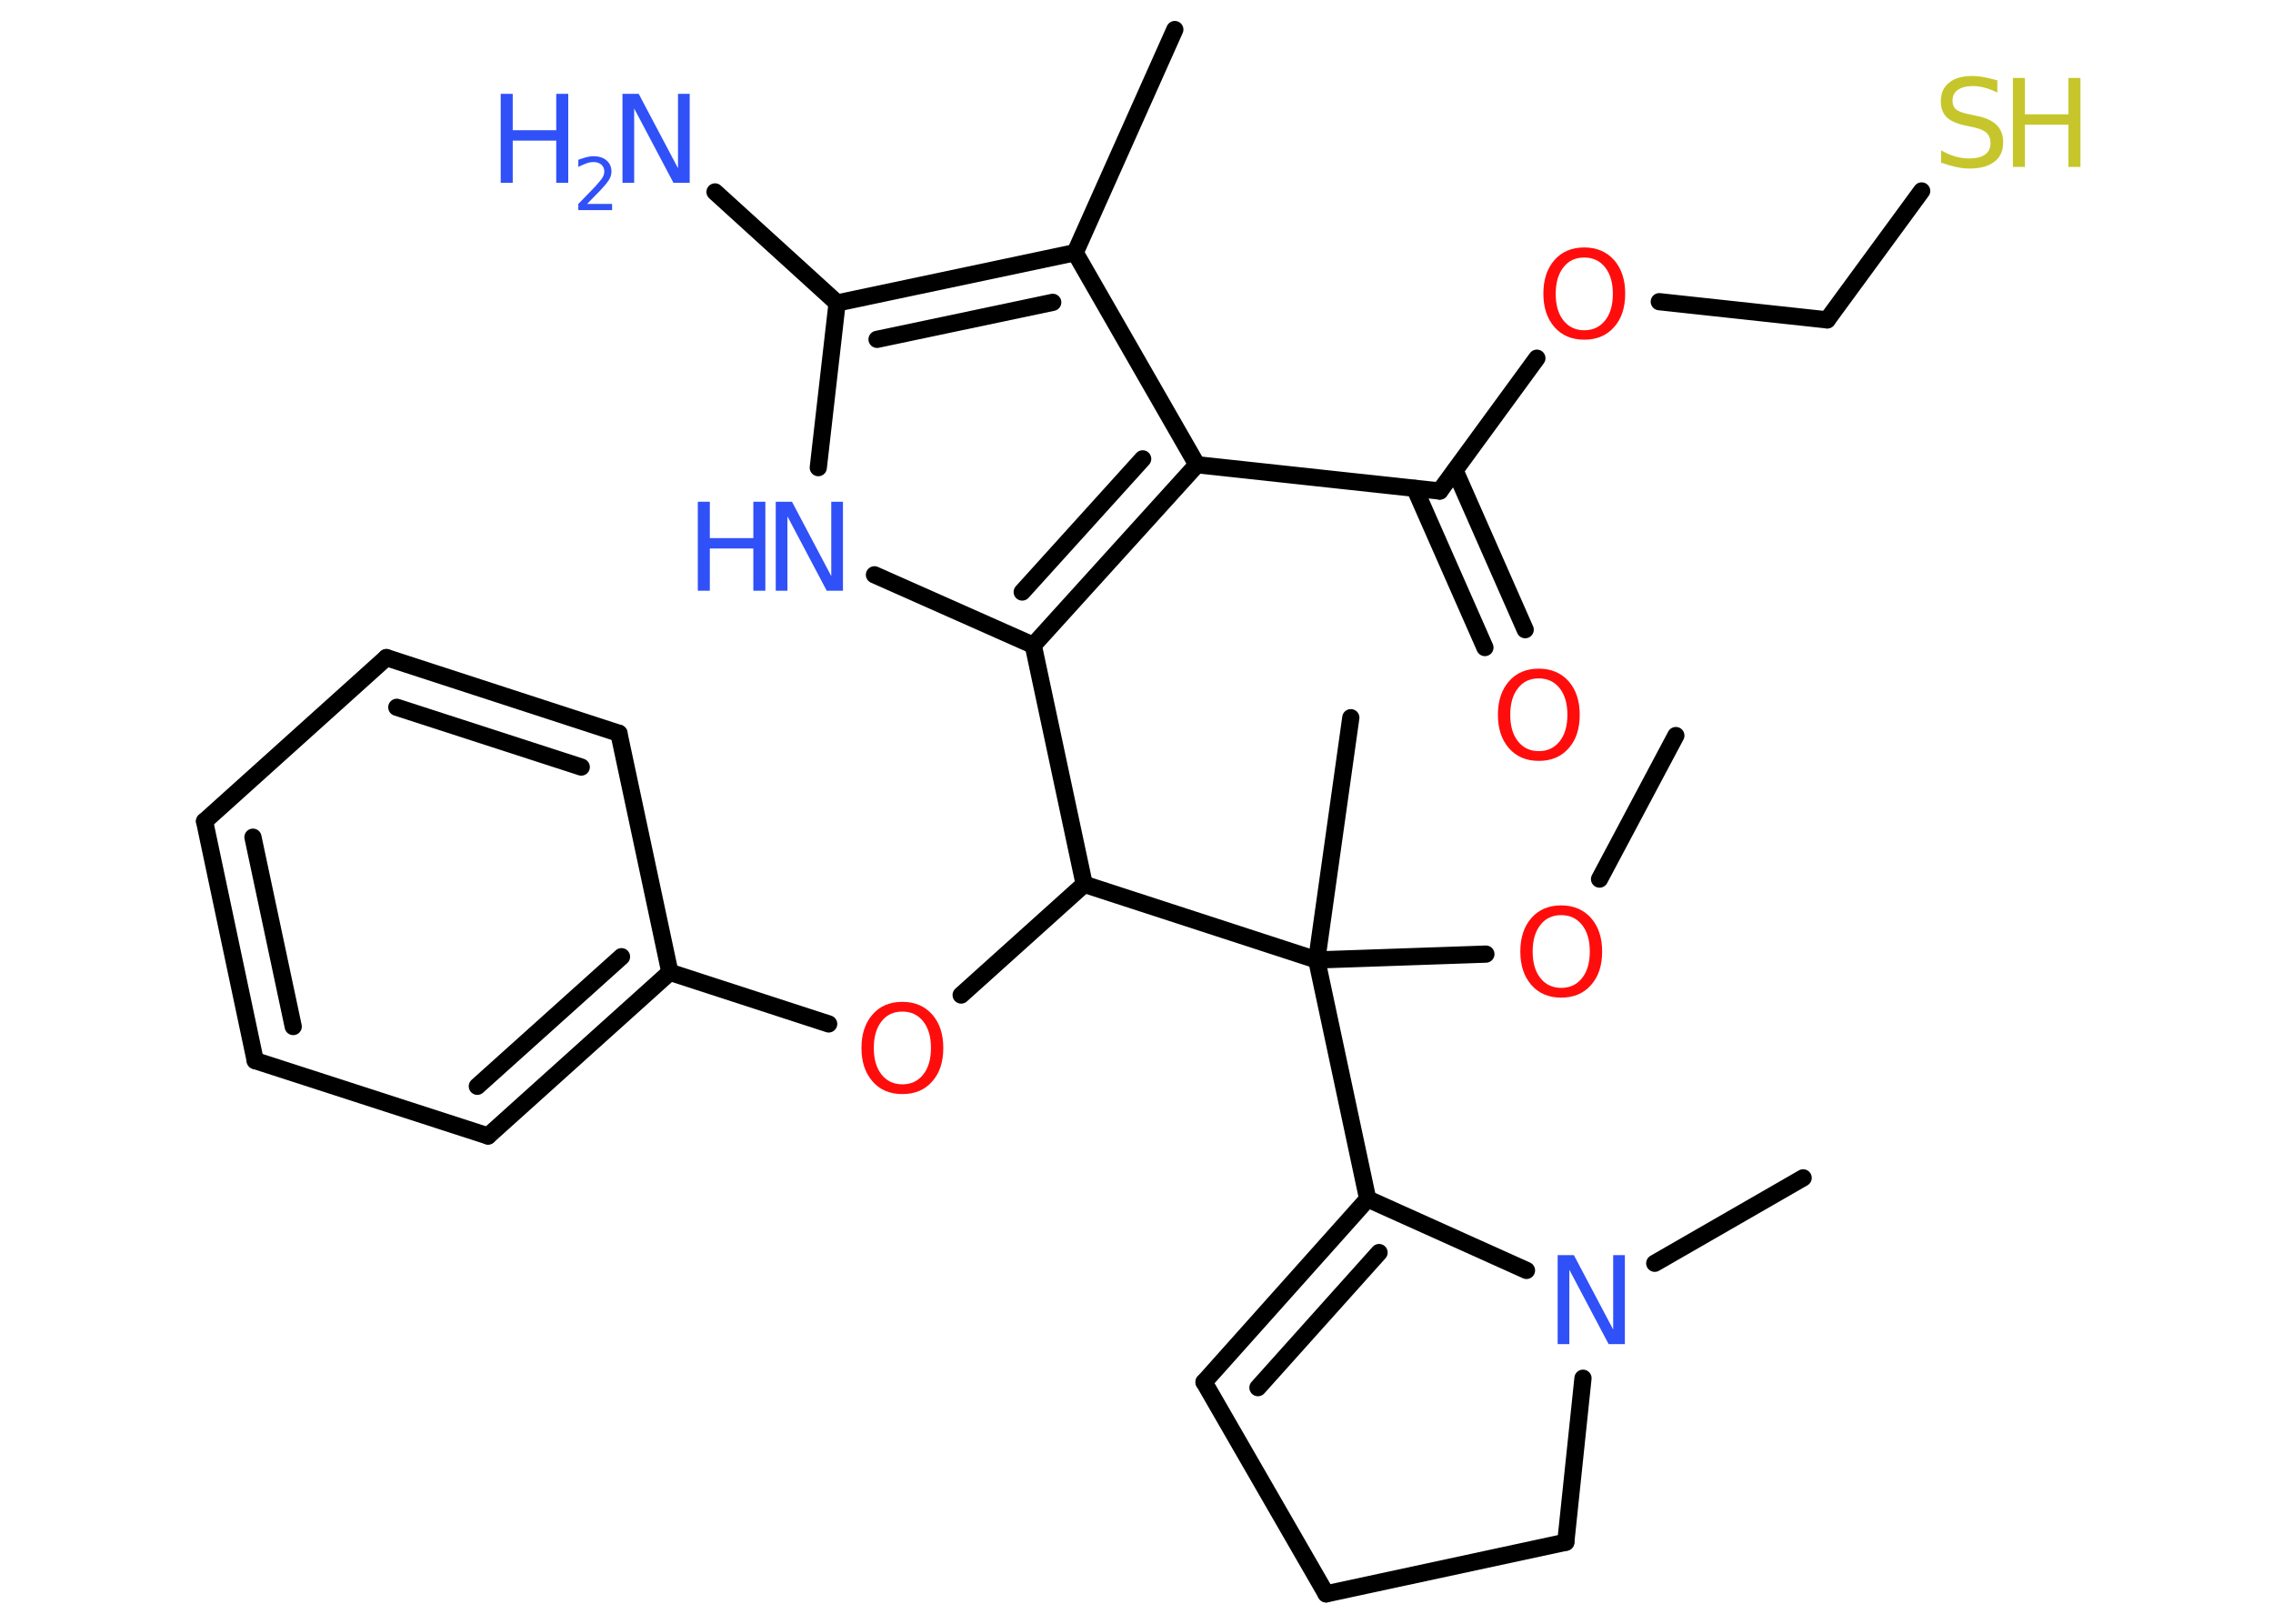 <?xml version='1.0' encoding='UTF-8'?>
<!DOCTYPE svg PUBLIC "-//W3C//DTD SVG 1.1//EN" "http://www.w3.org/Graphics/SVG/1.1/DTD/svg11.dtd">
<svg version='1.2' xmlns='http://www.w3.org/2000/svg' xmlns:xlink='http://www.w3.org/1999/xlink' width='70.0mm' height='50.0mm' viewBox='0 0 70.0 50.0'>
  <desc>Generated by the Chemistry Development Kit (http://github.com/cdk)</desc>
  <g stroke-linecap='round' stroke-linejoin='round' stroke='#000000' stroke-width='.53' fill='#3050F8'>
    <rect x='.0' y='.0' width='70.0' height='50.0' fill='#FFFFFF' stroke='none'/>
    <g id='mol1' class='mol'>
      <line id='mol1bnd1' class='bond' x1='51.61' y1='22.65' x2='49.26' y2='27.07'/>
      <line id='mol1bnd2' class='bond' x1='45.76' y1='29.38' x2='40.55' y2='29.56'/>
      <line id='mol1bnd3' class='bond' x1='40.55' y1='29.56' x2='41.6' y2='22.1'/>
      <line id='mol1bnd4' class='bond' x1='40.55' y1='29.56' x2='42.12' y2='36.92'/>
      <g id='mol1bnd5' class='bond'>
        <line x1='42.12' y1='36.92' x2='37.08' y2='42.56'/>
        <line x1='42.47' y1='38.57' x2='38.74' y2='42.73'/>
      </g>
      <line id='mol1bnd6' class='bond' x1='37.08' y1='42.56' x2='40.84' y2='49.08'/>
      <line id='mol1bnd7' class='bond' x1='40.84' y1='49.08' x2='48.22' y2='47.49'/>
      <line id='mol1bnd8' class='bond' x1='48.22' y1='47.49' x2='48.75' y2='42.44'/>
      <line id='mol1bnd9' class='bond' x1='42.12' y1='36.92' x2='47.01' y2='39.12'/>
      <line id='mol1bnd10' class='bond' x1='50.96' y1='38.9' x2='55.53' y2='36.27'/>
      <line id='mol1bnd11' class='bond' x1='40.55' y1='29.56' x2='33.39' y2='27.23'/>
      <line id='mol1bnd12' class='bond' x1='33.39' y1='27.23' x2='29.6' y2='30.64'/>
      <line id='mol1bnd13' class='bond' x1='25.52' y1='31.53' x2='20.63' y2='29.94'/>
      <g id='mol1bnd14' class='bond'>
        <line x1='15.03' y1='34.98' x2='20.63' y2='29.94'/>
        <line x1='14.7' y1='33.45' x2='19.14' y2='29.46'/>
      </g>
      <line id='mol1bnd15' class='bond' x1='15.03' y1='34.98' x2='7.86' y2='32.66'/>
      <g id='mol1bnd16' class='bond'>
        <line x1='6.3' y1='25.29' x2='7.86' y2='32.66'/>
        <line x1='7.79' y1='25.78' x2='9.03' y2='31.61'/>
      </g>
      <line id='mol1bnd17' class='bond' x1='6.3' y1='25.29' x2='11.9' y2='20.25'/>
      <g id='mol1bnd18' class='bond'>
        <line x1='19.06' y1='22.58' x2='11.9' y2='20.25'/>
        <line x1='17.9' y1='23.62' x2='12.22' y2='21.78'/>
      </g>
      <line id='mol1bnd19' class='bond' x1='20.63' y1='29.94' x2='19.06' y2='22.58'/>
      <line id='mol1bnd20' class='bond' x1='33.39' y1='27.23' x2='31.82' y2='19.87'/>
      <line id='mol1bnd21' class='bond' x1='31.82' y1='19.87' x2='26.93' y2='17.7'/>
      <line id='mol1bnd22' class='bond' x1='25.2' y1='14.4' x2='25.78' y2='9.33'/>
      <line id='mol1bnd23' class='bond' x1='25.78' y1='9.33' x2='22.02' y2='5.91'/>
      <g id='mol1bnd24' class='bond'>
        <line x1='33.11' y1='7.78' x2='25.78' y2='9.33'/>
        <line x1='32.42' y1='9.31' x2='27.01' y2='10.45'/>
      </g>
      <line id='mol1bnd25' class='bond' x1='33.11' y1='7.78' x2='36.18' y2='.91'/>
      <line id='mol1bnd26' class='bond' x1='33.11' y1='7.78' x2='36.86' y2='14.31'/>
      <g id='mol1bnd27' class='bond'>
        <line x1='31.82' y1='19.87' x2='36.86' y2='14.31'/>
        <line x1='31.48' y1='18.23' x2='35.19' y2='14.13'/>
      </g>
      <line id='mol1bnd28' class='bond' x1='36.86' y1='14.31' x2='44.34' y2='15.12'/>
      <g id='mol1bnd29' class='bond'>
        <line x1='44.81' y1='14.49' x2='46.97' y2='19.39'/>
        <line x1='43.57' y1='15.04' x2='45.73' y2='19.94'/>
      </g>
      <line id='mol1bnd30' class='bond' x1='44.34' y1='15.12' x2='47.33' y2='11.03'/>
      <line id='mol1bnd31' class='bond' x1='51.1' y1='9.29' x2='56.27' y2='9.85'/>
      <line id='mol1bnd32' class='bond' x1='56.27' y1='9.85' x2='59.18' y2='5.88'/>
      <path id='mol1atm2' class='atom' d='M48.08 28.18q-.41 .0 -.64 .3q-.24 .3 -.24 .82q.0 .52 .24 .82q.24 .3 .64 .3q.4 .0 .64 -.3q.24 -.3 .24 -.82q.0 -.52 -.24 -.82q-.24 -.3 -.64 -.3zM48.08 27.88q.57 .0 .92 .39q.34 .39 .34 1.03q.0 .65 -.34 1.03q-.34 .39 -.92 .39q-.58 .0 -.92 -.39q-.34 -.39 -.34 -1.03q.0 -.64 .34 -1.03q.34 -.39 .92 -.39z' stroke='none' fill='#FF0D0D'/>
      <path id='mol1atm9' class='atom' d='M47.97 38.65h.5l1.21 2.29v-2.29h.36v2.74h-.5l-1.21 -2.29v2.29h-.36v-2.74z' stroke='none'/>
      <path id='mol1atm12' class='atom' d='M27.79 31.15q-.41 .0 -.64 .3q-.24 .3 -.24 .82q.0 .52 .24 .82q.24 .3 .64 .3q.4 .0 .64 -.3q.24 -.3 .24 -.82q.0 -.52 -.24 -.82q-.24 -.3 -.64 -.3zM27.79 30.85q.57 .0 .92 .39q.34 .39 .34 1.03q.0 .65 -.34 1.03q-.34 .39 -.92 .39q-.58 .0 -.92 -.39q-.34 -.39 -.34 -1.03q.0 -.64 .34 -1.03q.34 -.39 .92 -.39z' stroke='none' fill='#FF0D0D'/>
      <g id='mol1atm20' class='atom'>
        <path d='M23.89 15.45h.5l1.21 2.29v-2.29h.36v2.74h-.5l-1.21 -2.29v2.29h-.36v-2.74z' stroke='none'/>
        <path d='M21.49 15.45h.37v1.12h1.34v-1.12h.37v2.74h-.37v-1.3h-1.34v1.3h-.37v-2.74z' stroke='none'/>
      </g>
      <g id='mol1atm22' class='atom'>
        <path d='M19.17 2.89h.5l1.21 2.29v-2.29h.36v2.74h-.5l-1.21 -2.29v2.29h-.36v-2.74z' stroke='none'/>
        <path d='M15.42 2.89h.37v1.12h1.34v-1.12h.37v2.74h-.37v-1.3h-1.34v1.3h-.37v-2.74z' stroke='none'/>
        <path d='M18.08 6.28h.77v.19h-1.04v-.19q.13 -.13 .34 -.35q.22 -.22 .27 -.29q.11 -.12 .15 -.2q.04 -.08 .04 -.16q.0 -.13 -.09 -.21q-.09 -.08 -.24 -.08q-.11 .0 -.22 .04q-.11 .04 -.25 .11v-.22q.14 -.05 .25 -.08q.12 -.03 .21 -.03q.26 .0 .41 .13q.15 .13 .15 .34q.0 .1 -.04 .19q-.04 .09 -.14 .21q-.03 .03 -.17 .19q-.15 .15 -.42 .43z' stroke='none'/>
      </g>
      <path id='mol1atm27' class='atom' d='M47.39 20.89q-.41 .0 -.64 .3q-.24 .3 -.24 .82q.0 .52 .24 .82q.24 .3 .64 .3q.4 .0 .64 -.3q.24 -.3 .24 -.82q.0 -.52 -.24 -.82q-.24 -.3 -.64 -.3zM47.39 20.59q.57 .0 .92 .39q.34 .39 .34 1.03q.0 .65 -.34 1.03q-.34 .39 -.92 .39q-.58 .0 -.92 -.39q-.34 -.39 -.34 -1.03q.0 -.64 .34 -1.03q.34 -.39 .92 -.39z' stroke='none' fill='#FF0D0D'/>
      <path id='mol1atm28' class='atom' d='M48.79 7.93q-.41 .0 -.64 .3q-.24 .3 -.24 .82q.0 .52 .24 .82q.24 .3 .64 .3q.4 .0 .64 -.3q.24 -.3 .24 -.82q.0 -.52 -.24 -.82q-.24 -.3 -.64 -.3zM48.79 7.62q.57 .0 .92 .39q.34 .39 .34 1.03q.0 .65 -.34 1.03q-.34 .39 -.92 .39q-.58 .0 -.92 -.39q-.34 -.39 -.34 -1.03q.0 -.64 .34 -1.03q.34 -.39 .92 -.39z' stroke='none' fill='#FF0D0D'/>
      <g id='mol1atm30' class='atom'>
        <path d='M61.51 2.49v.36q-.21 -.1 -.39 -.15q-.19 -.05 -.36 -.05q-.3 .0 -.47 .12q-.16 .12 -.16 .33q.0 .18 .11 .27q.11 .09 .41 .15l.23 .05q.41 .08 .61 .28q.2 .2 .2 .53q.0 .4 -.27 .6q-.27 .21 -.78 .21q-.19 .0 -.41 -.05q-.22 -.05 -.45 -.13v-.38q.23 .13 .44 .19q.22 .06 .42 .06q.32 .0 .49 -.12q.17 -.12 .17 -.35q.0 -.2 -.12 -.32q-.12 -.11 -.4 -.17l-.23 -.05q-.41 -.08 -.6 -.26q-.18 -.18 -.18 -.49q.0 -.37 .25 -.57q.25 -.21 .71 -.21q.19 .0 .39 .04q.2 .04 .41 .1z' stroke='none' fill='#C6C62C'/>
        <path d='M61.99 2.4h.37v1.12h1.34v-1.12h.37v2.74h-.37v-1.3h-1.34v1.3h-.37v-2.74z' stroke='none' fill='#C6C62C'/>
      </g>
    </g>
  </g>
</svg>
